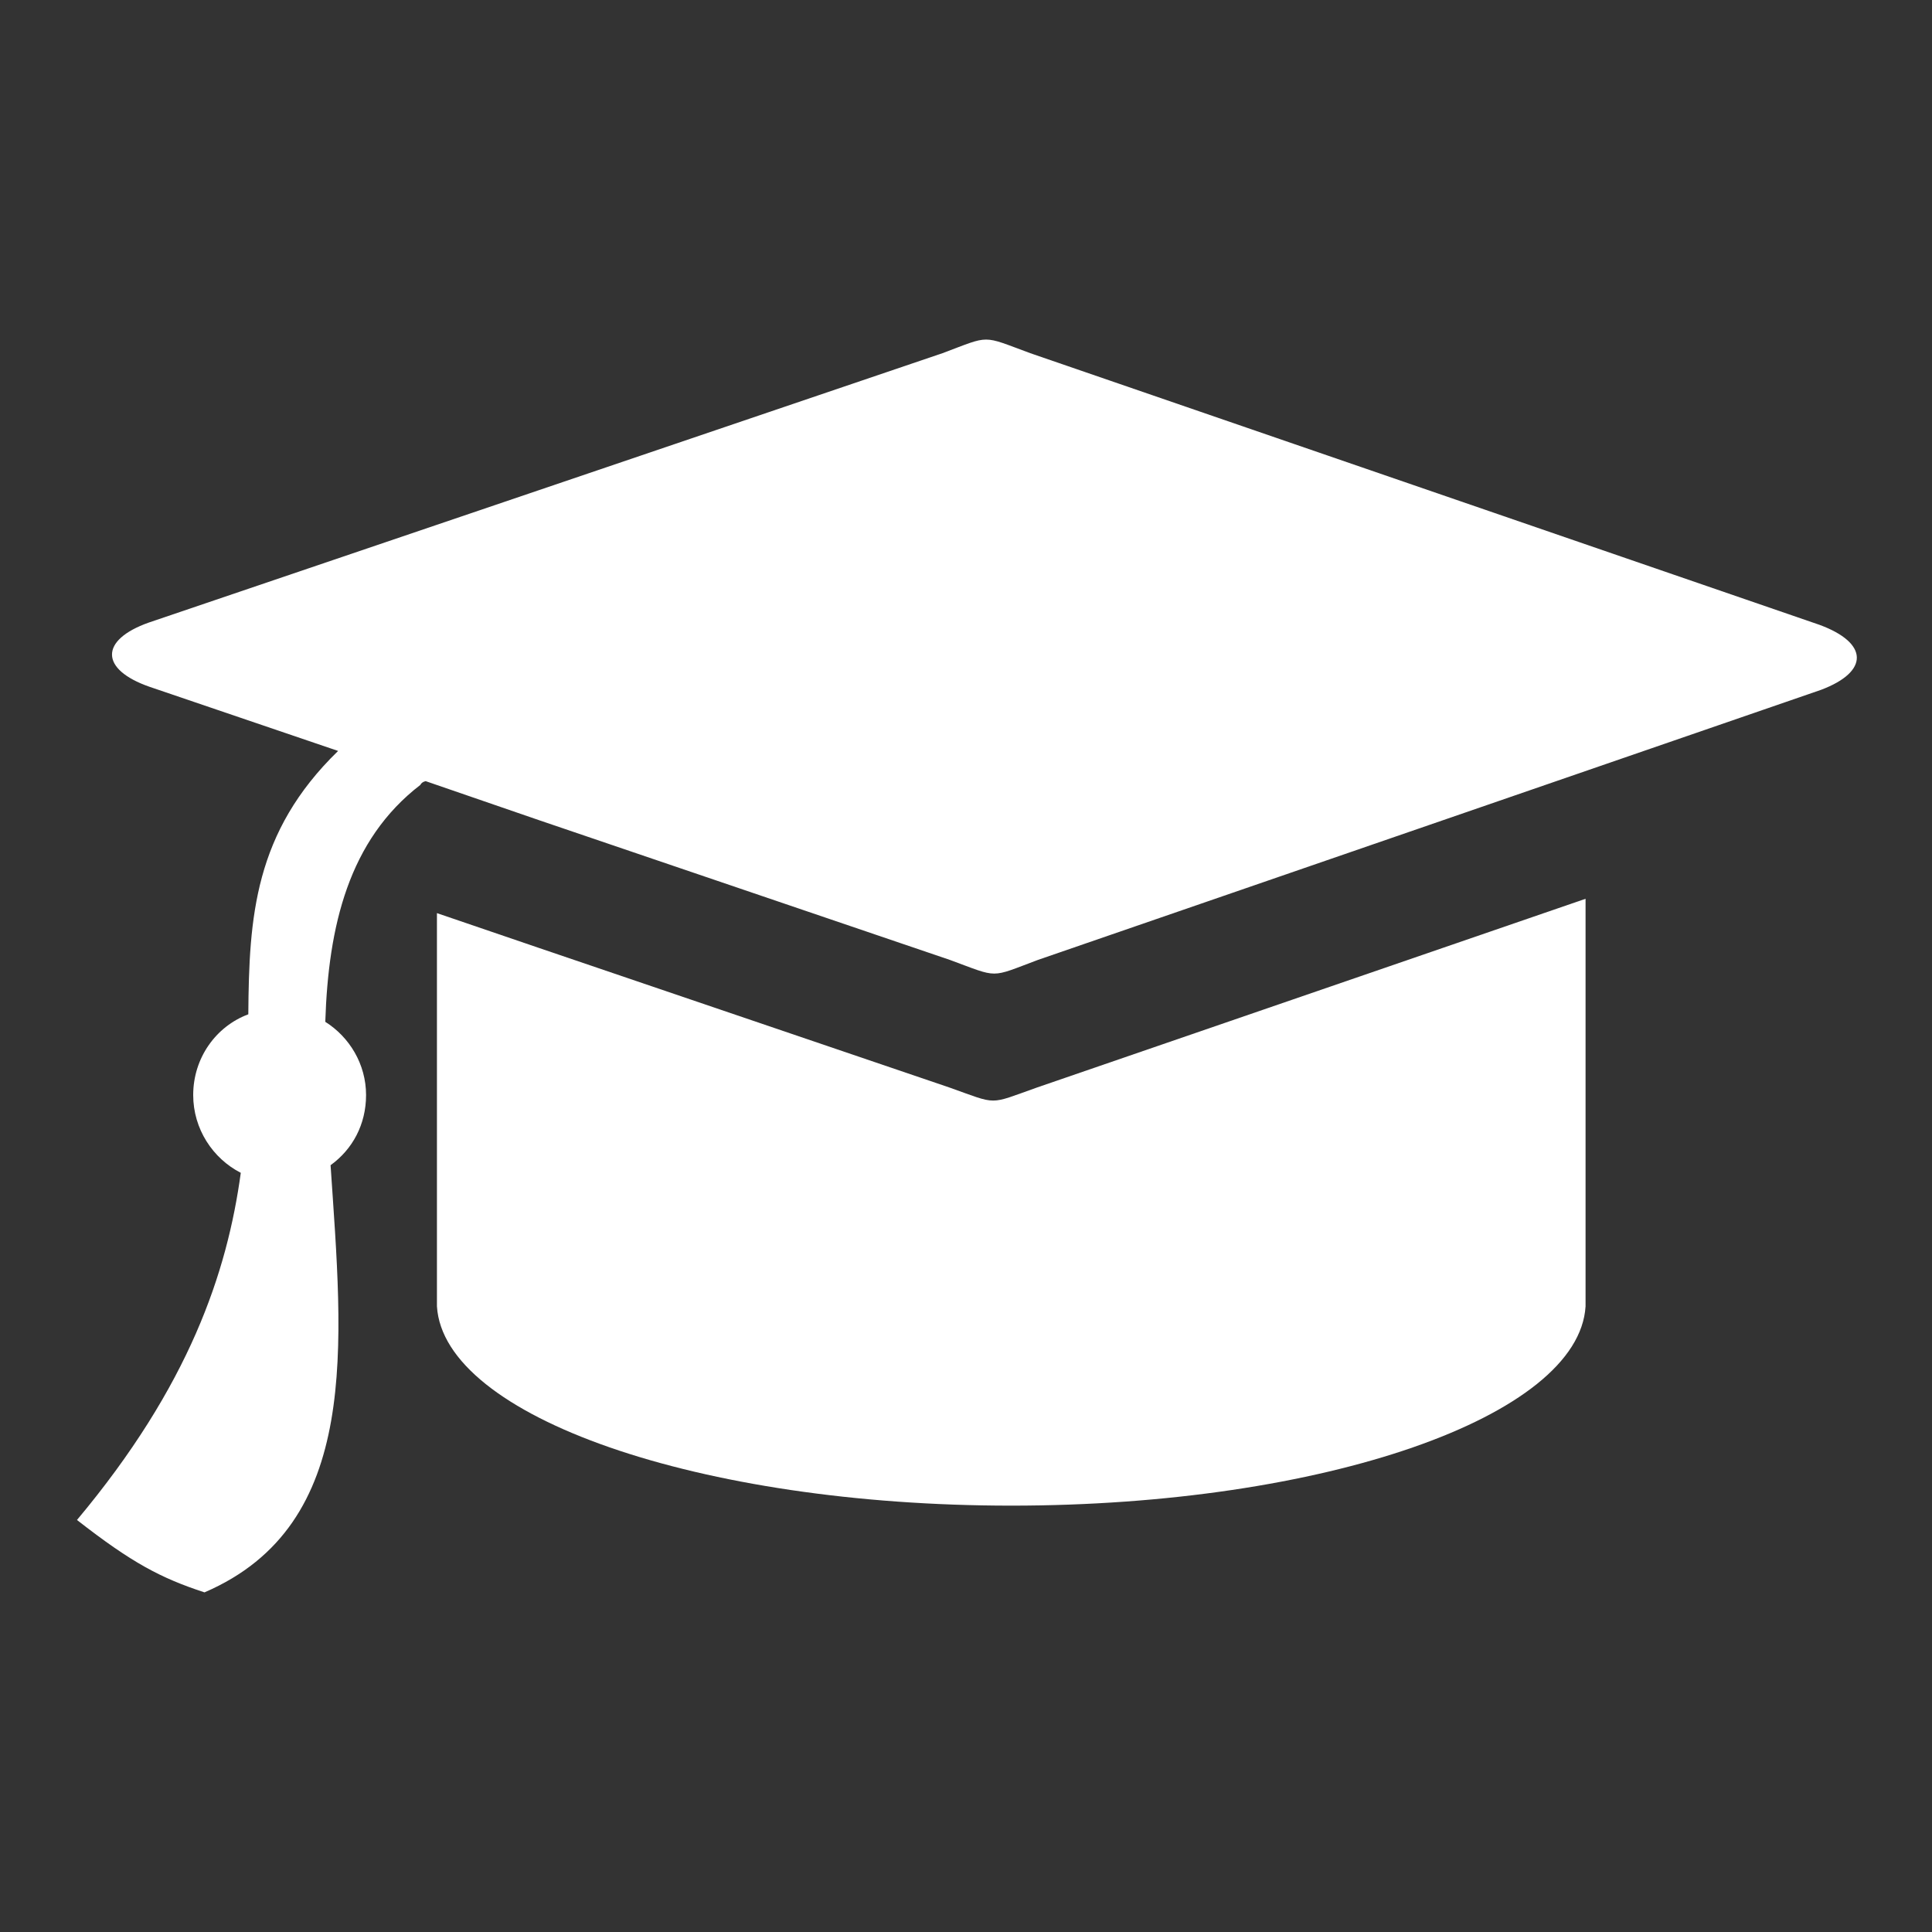 <svg width="19" height="19" xmlns="http://www.w3.org/2000/svg" xmlns:xlink="http://www.w3.org/1999/xlink" xml:space="preserve" overflow="hidden"><rect width="100%" height="100%" fill="#333333" stroke="none"/><g transform="translate(-26 -377)"><path d="M43.894 383.145 36.131 380.473C35.648 380.295 35.745 380.295 35.27 380.473L27.462 383.123C26.98 383.294 26.98 383.583 27.47 383.754L29.325 384.385C28.501 385.186 28.449 386.018 28.442 386.975 28.123 387.094 27.9 387.405 27.9 387.769 27.9 388.103 28.093 388.393 28.368 388.534 28.234 389.513 27.863 390.627 26.757 391.948 27.299 392.371 27.581 392.519 28.011 392.66 29.562 391.992 29.369 390.226 29.251 388.459 29.466 388.304 29.6 388.059 29.6 387.769 29.6 387.465 29.436 387.198 29.199 387.049 29.229 386.107 29.429 385.261 30.134 384.719 30.141 384.704 30.156 384.689 30.186 384.682L31.307 385.068 35.344 386.441C35.827 386.619 35.73 386.619 36.205 386.441L43.909 383.784C44.384 383.605 44.377 383.323 43.894 383.145L43.894 383.145 43.894 383.145Z" fill="#FFFFFF"/><path d="M36.198 387.695C35.715 387.866 35.819 387.866 35.337 387.695L31.299 386.322 30.297 385.98 30.297 389.803 30.297 389.803 30.297 389.803 30.297 389.847 30.297 389.847C30.364 390.931 32.873 391.807 35.945 391.807 39.018 391.807 41.527 390.931 41.593 389.847L41.593 389.847 41.593 385.839 36.198 387.695Z" fill="#FFFFFF"/></g></svg>